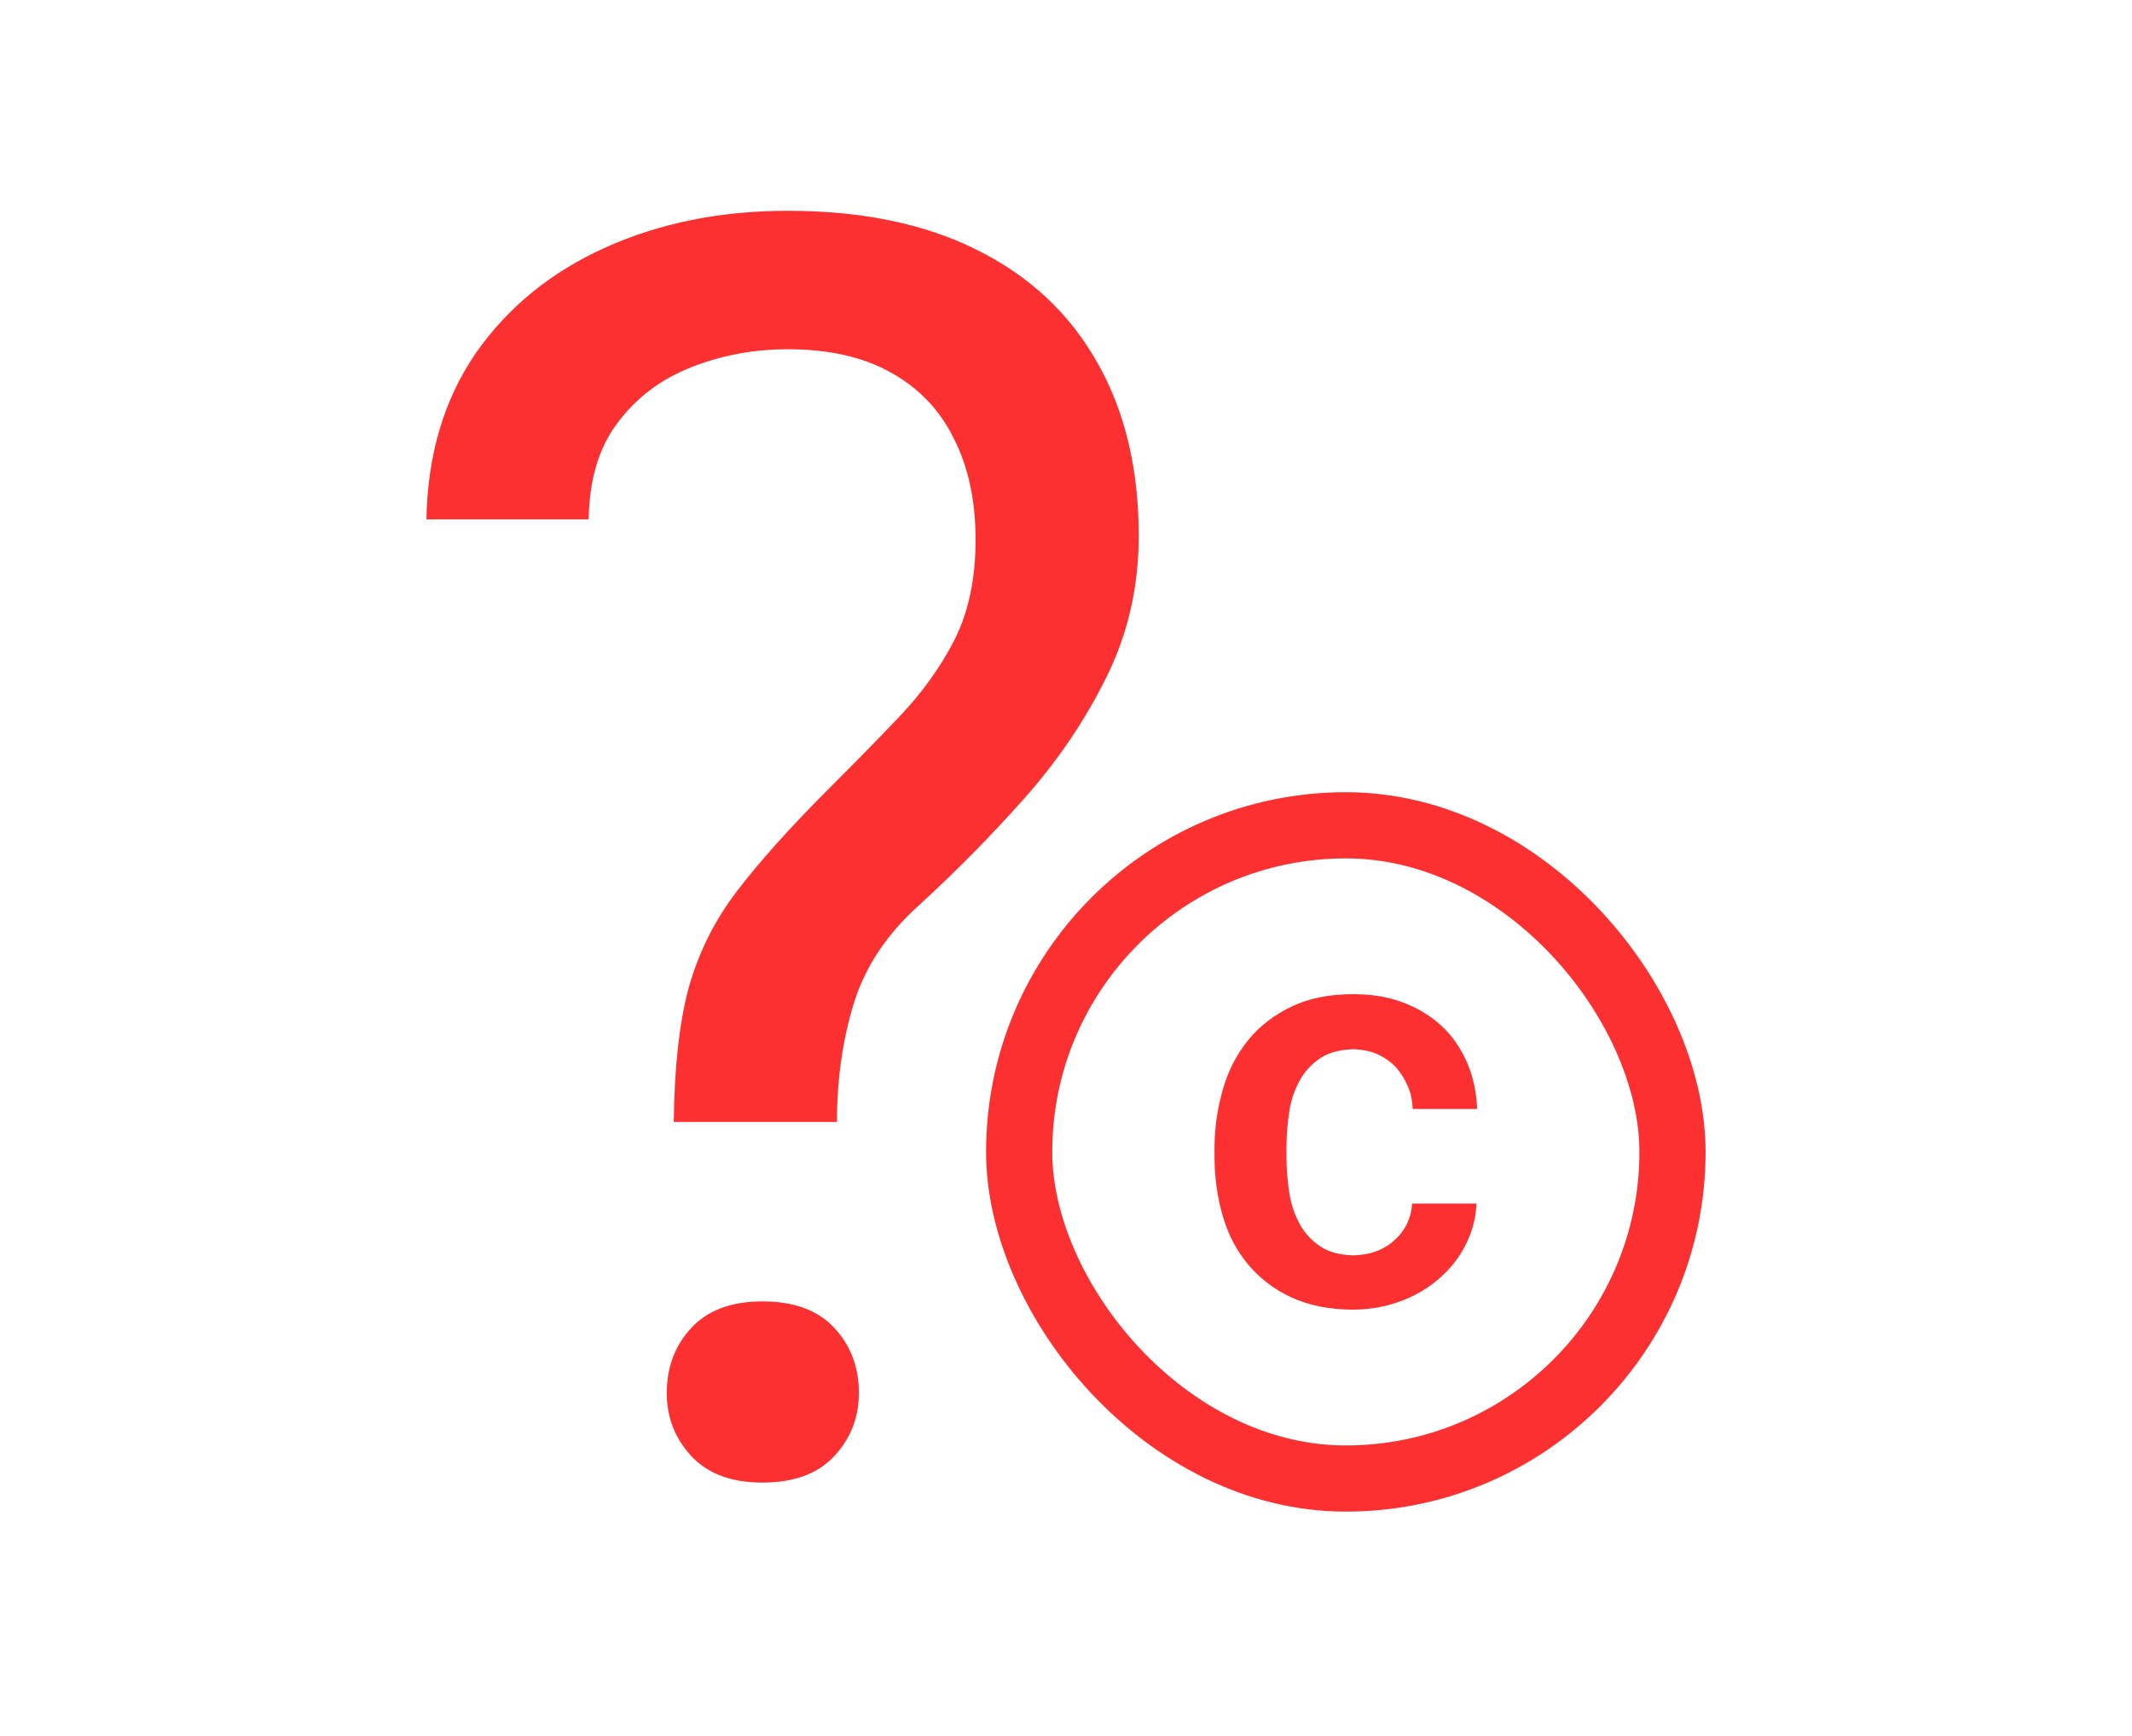 <svg width="70" height="57" viewBox="0 0 70 57" fill="none" xmlns="http://www.w3.org/2000/svg">
<rect x="33.462" y="27.102" width="21.451" height="21.451" rx="10.725" stroke="#FC3030" stroke-width="2.173"/>
<path d="M42.333 36.487C42.392 36.097 42.522 35.755 42.687 35.459C42.853 35.164 43.089 34.916 43.384 34.727C43.668 34.55 44.022 34.467 44.459 34.455C44.731 34.467 44.979 34.514 45.203 34.609C45.44 34.715 45.652 34.857 45.818 35.034C45.983 35.211 46.113 35.424 46.219 35.66C46.325 35.896 46.373 36.156 46.384 36.416H48.499C48.475 35.861 48.369 35.353 48.168 34.892C47.967 34.432 47.696 34.03 47.341 33.699C46.987 33.369 46.562 33.109 46.066 32.92C45.569 32.731 45.026 32.648 44.424 32.648C43.656 32.648 42.983 32.778 42.416 33.05C41.849 33.321 41.376 33.676 40.998 34.136C40.62 34.597 40.337 35.129 40.16 35.743C39.982 36.357 39.876 36.995 39.876 37.68V37.999C39.876 38.684 39.971 39.322 40.148 39.936C40.325 40.55 40.608 41.082 40.986 41.531C41.364 41.98 41.837 42.346 42.404 42.606C42.971 42.865 43.644 43.007 44.412 43.007C44.967 43.007 45.487 42.913 45.971 42.736C46.455 42.558 46.88 42.31 47.247 41.991C47.613 41.672 47.908 41.306 48.121 40.881C48.333 40.456 48.463 40.007 48.475 39.523H46.361C46.349 39.771 46.29 39.995 46.184 40.208C46.077 40.42 45.936 40.598 45.758 40.751C45.581 40.905 45.38 41.023 45.144 41.105C44.92 41.188 44.684 41.212 44.435 41.224C44.01 41.212 43.656 41.129 43.384 40.952C43.089 40.763 42.853 40.515 42.687 40.22C42.522 39.924 42.392 39.57 42.333 39.18C42.274 38.79 42.238 38.389 42.238 37.999V37.68C42.238 37.267 42.274 36.877 42.333 36.487Z" fill="#FC3030"/>
<path d="M27.48 36.842H22.122C22.142 35.046 22.305 33.577 22.612 32.435C22.939 31.275 23.466 30.218 24.196 29.264C24.926 28.309 25.896 27.224 27.105 26.008C27.989 25.128 28.795 24.305 29.525 23.538C30.274 22.752 30.878 21.91 31.339 21.012C31.8 20.095 32.031 19 32.031 17.728C32.031 16.437 31.791 15.324 31.311 14.388C30.85 13.453 30.158 12.732 29.237 12.227C28.334 11.722 27.211 11.469 25.867 11.469C24.753 11.469 23.697 11.665 22.698 12.059C21.7 12.451 20.893 13.06 20.279 13.883C19.665 14.688 19.348 15.745 19.328 17.055H14C14.038 14.94 14.576 13.125 15.613 11.609C16.669 10.094 18.09 8.934 19.876 8.129C21.662 7.324 23.659 6.922 25.867 6.922C28.305 6.922 30.379 7.353 32.088 8.213C33.816 9.074 35.132 10.309 36.034 11.918C36.937 13.509 37.388 15.399 37.388 17.588C37.388 19.272 37.033 20.825 36.322 22.247C35.631 23.65 34.738 24.969 33.644 26.204C32.549 27.439 31.387 28.618 30.158 29.741C29.102 30.695 28.392 31.771 28.027 32.969C27.662 34.166 27.48 35.457 27.48 36.842ZM21.892 45.739C21.892 44.897 22.161 44.186 22.698 43.606C23.236 43.026 24.014 42.736 25.032 42.736C26.068 42.736 26.856 43.026 27.393 43.606C27.931 44.186 28.2 44.897 28.2 45.739C28.2 46.544 27.931 47.236 27.393 47.816C26.856 48.396 26.068 48.686 25.032 48.686C24.014 48.686 23.236 48.396 22.698 47.816C22.161 47.236 21.892 46.544 21.892 45.739Z" fill="#FC3030"/>
</svg>
